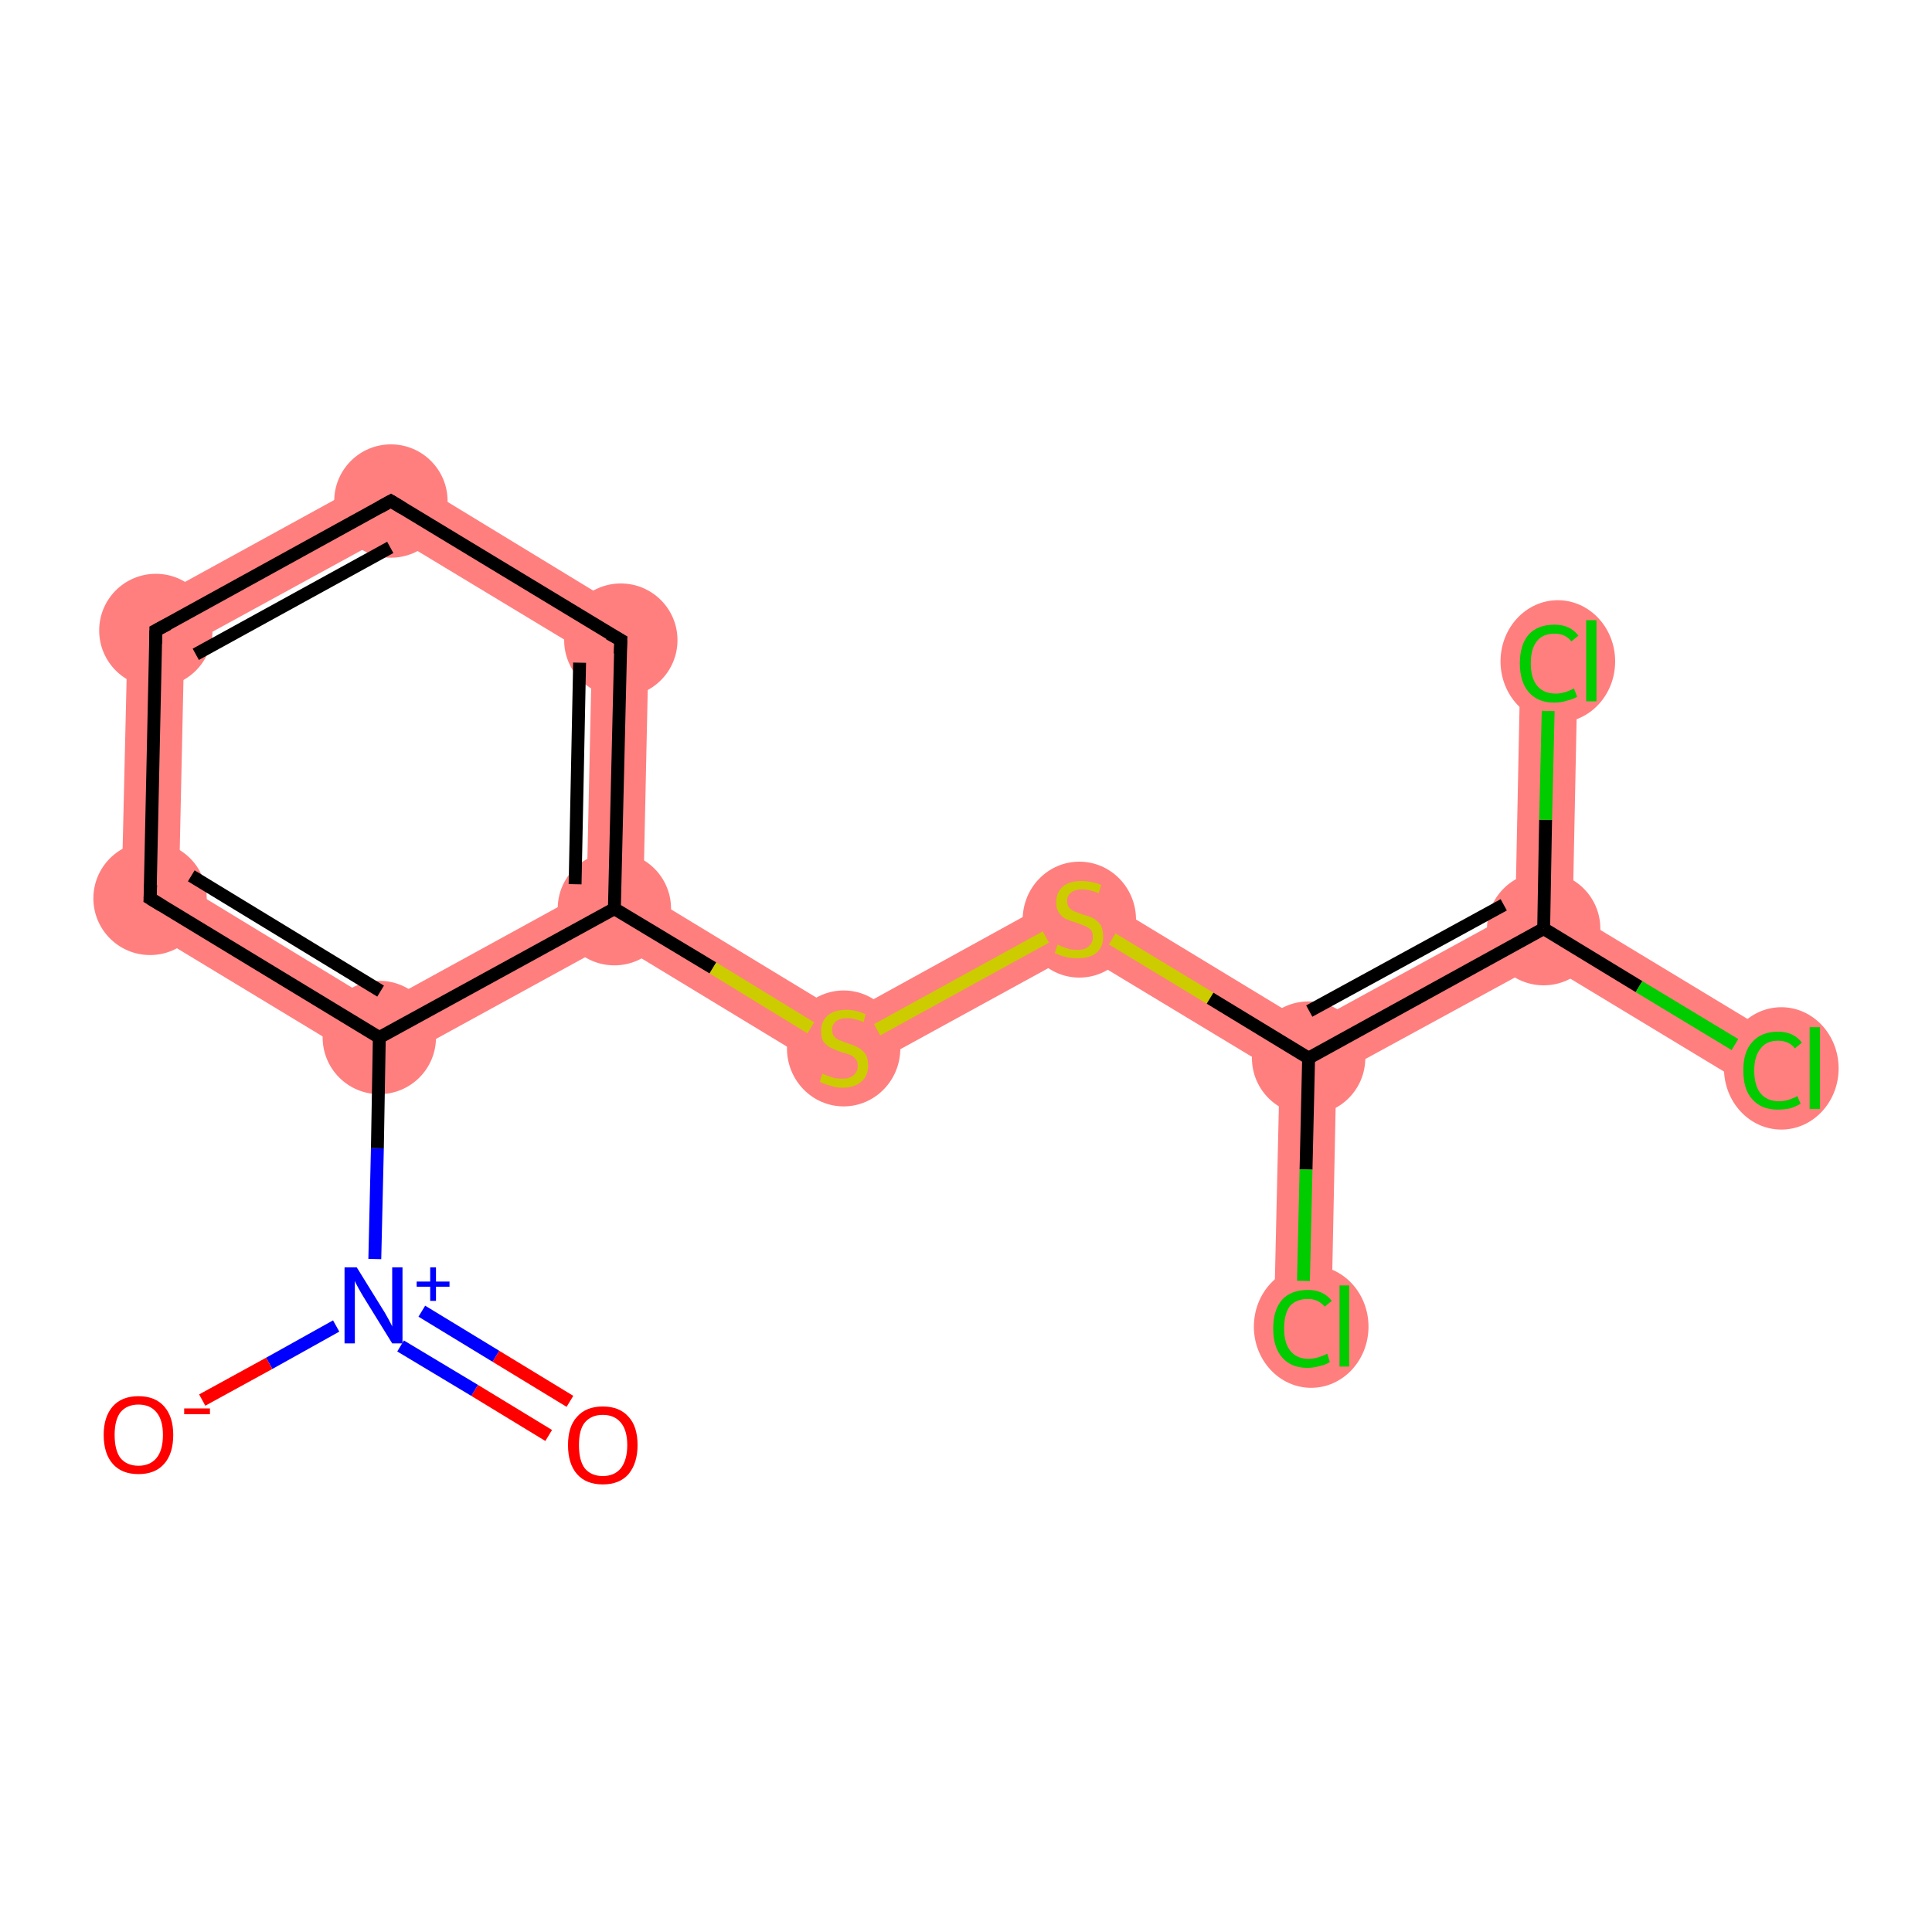 <?xml version='1.0' encoding='iso-8859-1'?>
<svg version='1.1' baseProfile='full'
              xmlns='http://www.w3.org/2000/svg'
                      xmlns:rdkit='http://www.rdkit.org/xml'
                      xmlns:xlink='http://www.w3.org/1999/xlink'
                  xml:space='preserve'
width='300px' height='300px' viewBox='0 0 300 300'>
<!-- END OF HEADER -->
<rect style='opacity:1.0;fill:#FFFFFF;stroke:none' width='300.0' height='300.0' x='0.0' y='0.0'> </rect>
<path class='bond-3 atom-3 atom-4' d='M 27.8,137.0 L 59.0,156.0 L 58.8,166.2 L 18.8,142.0 Z' style='fill:#FF7F7F;fill-rule:evenodd;fill-opacity:1;stroke:#FF7F7F;stroke-width:0.0px;stroke-linecap:butt;stroke-linejoin:miter;stroke-opacity:1;' />
<path class='bond-15 atom-3 atom-8' d='M 91.1,138.4 L 95.4,141.1 L 95.3,146.2 L 58.8,166.2 L 59.0,156.0 Z' style='fill:#FF7F7F;fill-rule:evenodd;fill-opacity:1;stroke:#FF7F7F;stroke-width:0.0px;stroke-linecap:butt;stroke-linejoin:miter;stroke-opacity:1;' />
<path class='bond-4 atom-4 atom-5' d='M 19.9,95.2 L 28.6,100.5 L 27.8,137.0 L 18.8,142.0 Z' style='fill:#FF7F7F;fill-rule:evenodd;fill-opacity:1;stroke:#FF7F7F;stroke-width:0.0px;stroke-linecap:butt;stroke-linejoin:miter;stroke-opacity:1;' />
<path class='bond-5 atom-5 atom-6' d='M 60.9,72.7 L 60.6,83.0 L 28.6,100.5 L 19.9,95.2 Z' style='fill:#FF7F7F;fill-rule:evenodd;fill-opacity:1;stroke:#FF7F7F;stroke-width:0.0px;stroke-linecap:butt;stroke-linejoin:miter;stroke-opacity:1;' />
<path class='bond-6 atom-6 atom-7' d='M 60.9,72.7 L 100.8,97.0 L 91.9,101.9 L 60.6,83.0 Z' style='fill:#FF7F7F;fill-rule:evenodd;fill-opacity:1;stroke:#FF7F7F;stroke-width:0.0px;stroke-linecap:butt;stroke-linejoin:miter;stroke-opacity:1;' />
<path class='bond-7 atom-7 atom-8' d='M 100.8,97.0 L 99.9,138.6 L 95.4,141.1 L 91.1,138.4 L 91.9,101.9 Z' style='fill:#FF7F7F;fill-rule:evenodd;fill-opacity:1;stroke:#FF7F7F;stroke-width:0.0px;stroke-linecap:butt;stroke-linejoin:miter;stroke-opacity:1;' />
<path class='bond-8 atom-8 atom-9' d='M 99.9,138.6 L 131.2,157.6 L 130.9,167.8 L 95.3,146.2 L 95.4,141.1 Z' style='fill:#FF7F7F;fill-rule:evenodd;fill-opacity:1;stroke:#FF7F7F;stroke-width:0.0px;stroke-linecap:butt;stroke-linejoin:miter;stroke-opacity:1;' />
<path class='bond-9 atom-9 atom-10' d='M 167.7,137.5 L 167.4,147.8 L 130.9,167.8 L 131.2,157.6 Z' style='fill:#FF7F7F;fill-rule:evenodd;fill-opacity:1;stroke:#FF7F7F;stroke-width:0.0px;stroke-linecap:butt;stroke-linejoin:miter;stroke-opacity:1;' />
<path class='bond-10 atom-10 atom-11' d='M 167.7,137.5 L 203.3,159.1 L 203.2,164.3 L 198.7,166.7 L 167.4,147.8 Z' style='fill:#FF7F7F;fill-rule:evenodd;fill-opacity:1;stroke:#FF7F7F;stroke-width:0.0px;stroke-linecap:butt;stroke-linejoin:miter;stroke-opacity:1;' />
<path class='bond-11 atom-11 atom-12' d='M 203.2,164.3 L 207.5,166.9 L 206.7,206.0 L 197.8,205.8 L 198.7,166.7 Z' style='fill:#FF7F7F;fill-rule:evenodd;fill-opacity:1;stroke:#FF7F7F;stroke-width:0.0px;stroke-linecap:butt;stroke-linejoin:miter;stroke-opacity:1;' />
<path class='bond-12 atom-11 atom-13' d='M 235.3,141.6 L 239.7,144.2 L 239.6,149.4 L 207.5,166.9 L 203.2,164.3 L 203.3,159.1 Z' style='fill:#FF7F7F;fill-rule:evenodd;fill-opacity:1;stroke:#FF7F7F;stroke-width:0.0px;stroke-linecap:butt;stroke-linejoin:miter;stroke-opacity:1;' />
<path class='bond-13 atom-13 atom-14' d='M 244.2,141.8 L 277.6,162.0 L 273.0,169.6 L 239.6,149.4 L 239.7,144.2 Z' style='fill:#FF7F7F;fill-rule:evenodd;fill-opacity:1;stroke:#FF7F7F;stroke-width:0.0px;stroke-linecap:butt;stroke-linejoin:miter;stroke-opacity:1;' />
<path class='bond-14 atom-13 atom-15' d='M 236.1,102.5 L 245.0,102.7 L 244.2,141.8 L 239.7,144.2 L 235.3,141.6 Z' style='fill:#FF7F7F;fill-rule:evenodd;fill-opacity:1;stroke:#FF7F7F;stroke-width:0.0px;stroke-linecap:butt;stroke-linejoin:miter;stroke-opacity:1;' />
<ellipse cx='58.9' cy='161.1' rx='8.3' ry='8.3' class='atom-3'  style='fill:#FF7F7F;fill-rule:evenodd;stroke:#FF7F7F;stroke-width:1.0px;stroke-linecap:butt;stroke-linejoin:miter;stroke-opacity:1' />
<ellipse cx='23.3' cy='139.5' rx='8.3' ry='8.3' class='atom-4'  style='fill:#FF7F7F;fill-rule:evenodd;stroke:#FF7F7F;stroke-width:1.0px;stroke-linecap:butt;stroke-linejoin:miter;stroke-opacity:1' />
<ellipse cx='24.2' cy='97.9' rx='8.3' ry='8.3' class='atom-5'  style='fill:#FF7F7F;fill-rule:evenodd;stroke:#FF7F7F;stroke-width:1.0px;stroke-linecap:butt;stroke-linejoin:miter;stroke-opacity:1' />
<ellipse cx='60.7' cy='77.8' rx='8.3' ry='8.3' class='atom-6'  style='fill:#FF7F7F;fill-rule:evenodd;stroke:#FF7F7F;stroke-width:1.0px;stroke-linecap:butt;stroke-linejoin:miter;stroke-opacity:1' />
<ellipse cx='96.4' cy='99.4' rx='8.3' ry='8.3' class='atom-7'  style='fill:#FF7F7F;fill-rule:evenodd;stroke:#FF7F7F;stroke-width:1.0px;stroke-linecap:butt;stroke-linejoin:miter;stroke-opacity:1' />
<ellipse cx='95.4' cy='141.1' rx='8.3' ry='8.3' class='atom-8'  style='fill:#FF7F7F;fill-rule:evenodd;stroke:#FF7F7F;stroke-width:1.0px;stroke-linecap:butt;stroke-linejoin:miter;stroke-opacity:1' />
<ellipse cx='131.0' cy='162.8' rx='8.3' ry='8.5' class='atom-9'  style='fill:#FF7F7F;fill-rule:evenodd;stroke:#FF7F7F;stroke-width:1.0px;stroke-linecap:butt;stroke-linejoin:miter;stroke-opacity:1' />
<ellipse cx='167.6' cy='142.8' rx='8.3' ry='8.5' class='atom-10'  style='fill:#FF7F7F;fill-rule:evenodd;stroke:#FF7F7F;stroke-width:1.0px;stroke-linecap:butt;stroke-linejoin:miter;stroke-opacity:1' />
<ellipse cx='203.2' cy='164.3' rx='8.3' ry='8.3' class='atom-11'  style='fill:#FF7F7F;fill-rule:evenodd;stroke:#FF7F7F;stroke-width:1.0px;stroke-linecap:butt;stroke-linejoin:miter;stroke-opacity:1' />
<ellipse cx='203.6' cy='206.0' rx='8.4' ry='9.0' class='atom-12'  style='fill:#FF7F7F;fill-rule:evenodd;stroke:#FF7F7F;stroke-width:1.0px;stroke-linecap:butt;stroke-linejoin:miter;stroke-opacity:1' />
<ellipse cx='239.7' cy='144.2' rx='8.3' ry='8.3' class='atom-13'  style='fill:#FF7F7F;fill-rule:evenodd;stroke:#FF7F7F;stroke-width:1.0px;stroke-linecap:butt;stroke-linejoin:miter;stroke-opacity:1' />
<ellipse cx='276.6' cy='165.9' rx='8.4' ry='9.0' class='atom-14'  style='fill:#FF7F7F;fill-rule:evenodd;stroke:#FF7F7F;stroke-width:1.0px;stroke-linecap:butt;stroke-linejoin:miter;stroke-opacity:1' />
<ellipse cx='241.9' cy='102.7' rx='8.4' ry='9.0' class='atom-15'  style='fill:#FF7F7F;fill-rule:evenodd;stroke:#FF7F7F;stroke-width:1.0px;stroke-linecap:butt;stroke-linejoin:miter;stroke-opacity:1' />
<path class='bond-0 atom-0 atom-1' d='M 85.2,222.9 L 73.7,215.9' style='fill:none;fill-rule:evenodd;stroke:#FF0000;stroke-width:2.0px;stroke-linecap:butt;stroke-linejoin:miter;stroke-opacity:1' />
<path class='bond-0 atom-0 atom-1' d='M 73.7,215.9 L 62.2,209.0' style='fill:none;fill-rule:evenodd;stroke:#0000FF;stroke-width:2.0px;stroke-linecap:butt;stroke-linejoin:miter;stroke-opacity:1' />
<path class='bond-0 atom-0 atom-1' d='M 88.5,217.6 L 77.0,210.6' style='fill:none;fill-rule:evenodd;stroke:#FF0000;stroke-width:2.0px;stroke-linecap:butt;stroke-linejoin:miter;stroke-opacity:1' />
<path class='bond-0 atom-0 atom-1' d='M 77.0,210.6 L 65.5,203.6' style='fill:none;fill-rule:evenodd;stroke:#0000FF;stroke-width:2.0px;stroke-linecap:butt;stroke-linejoin:miter;stroke-opacity:1' />
<path class='bond-1 atom-1 atom-2' d='M 52.2,205.9 L 41.8,211.7' style='fill:none;fill-rule:evenodd;stroke:#0000FF;stroke-width:2.0px;stroke-linecap:butt;stroke-linejoin:miter;stroke-opacity:1' />
<path class='bond-1 atom-1 atom-2' d='M 41.8,211.7 L 31.4,217.4' style='fill:none;fill-rule:evenodd;stroke:#FF0000;stroke-width:2.0px;stroke-linecap:butt;stroke-linejoin:miter;stroke-opacity:1' />
<path class='bond-2 atom-1 atom-3' d='M 58.2,195.5 L 58.6,178.3' style='fill:none;fill-rule:evenodd;stroke:#0000FF;stroke-width:2.0px;stroke-linecap:butt;stroke-linejoin:miter;stroke-opacity:1' />
<path class='bond-2 atom-1 atom-3' d='M 58.6,178.3 L 58.9,161.1' style='fill:none;fill-rule:evenodd;stroke:#000000;stroke-width:2.0px;stroke-linecap:butt;stroke-linejoin:miter;stroke-opacity:1' />
<path class='bond-3 atom-3 atom-4' d='M 58.9,161.1 L 23.3,139.5' style='fill:none;fill-rule:evenodd;stroke:#000000;stroke-width:2.0px;stroke-linecap:butt;stroke-linejoin:miter;stroke-opacity:1' />
<path class='bond-3 atom-3 atom-4' d='M 59.1,153.9 L 29.7,136.0' style='fill:none;fill-rule:evenodd;stroke:#000000;stroke-width:2.0px;stroke-linecap:butt;stroke-linejoin:miter;stroke-opacity:1' />
<path class='bond-4 atom-4 atom-5' d='M 23.3,139.5 L 24.2,97.9' style='fill:none;fill-rule:evenodd;stroke:#000000;stroke-width:2.0px;stroke-linecap:butt;stroke-linejoin:miter;stroke-opacity:1' />
<path class='bond-5 atom-5 atom-6' d='M 24.2,97.9 L 60.7,77.8' style='fill:none;fill-rule:evenodd;stroke:#000000;stroke-width:2.0px;stroke-linecap:butt;stroke-linejoin:miter;stroke-opacity:1' />
<path class='bond-5 atom-5 atom-6' d='M 30.4,101.6 L 60.6,85.0' style='fill:none;fill-rule:evenodd;stroke:#000000;stroke-width:2.0px;stroke-linecap:butt;stroke-linejoin:miter;stroke-opacity:1' />
<path class='bond-6 atom-6 atom-7' d='M 60.7,77.8 L 96.4,99.4' style='fill:none;fill-rule:evenodd;stroke:#000000;stroke-width:2.0px;stroke-linecap:butt;stroke-linejoin:miter;stroke-opacity:1' />
<path class='bond-7 atom-7 atom-8' d='M 96.4,99.4 L 95.4,141.1' style='fill:none;fill-rule:evenodd;stroke:#000000;stroke-width:2.0px;stroke-linecap:butt;stroke-linejoin:miter;stroke-opacity:1' />
<path class='bond-7 atom-7 atom-8' d='M 90.0,102.9 L 89.3,137.3' style='fill:none;fill-rule:evenodd;stroke:#000000;stroke-width:2.0px;stroke-linecap:butt;stroke-linejoin:miter;stroke-opacity:1' />
<path class='bond-8 atom-8 atom-9' d='M 95.4,141.1 L 110.7,150.3' style='fill:none;fill-rule:evenodd;stroke:#000000;stroke-width:2.0px;stroke-linecap:butt;stroke-linejoin:miter;stroke-opacity:1' />
<path class='bond-8 atom-8 atom-9' d='M 110.7,150.3 L 125.9,159.6' style='fill:none;fill-rule:evenodd;stroke:#CCCC00;stroke-width:2.0px;stroke-linecap:butt;stroke-linejoin:miter;stroke-opacity:1' />
<path class='bond-9 atom-9 atom-10' d='M 136.2,159.9 L 162.4,145.5' style='fill:none;fill-rule:evenodd;stroke:#CCCC00;stroke-width:2.0px;stroke-linecap:butt;stroke-linejoin:miter;stroke-opacity:1' />
<path class='bond-10 atom-10 atom-11' d='M 172.7,145.8 L 187.9,155.0' style='fill:none;fill-rule:evenodd;stroke:#CCCC00;stroke-width:2.0px;stroke-linecap:butt;stroke-linejoin:miter;stroke-opacity:1' />
<path class='bond-10 atom-10 atom-11' d='M 187.9,155.0 L 203.2,164.3' style='fill:none;fill-rule:evenodd;stroke:#000000;stroke-width:2.0px;stroke-linecap:butt;stroke-linejoin:miter;stroke-opacity:1' />
<path class='bond-11 atom-11 atom-12' d='M 203.2,164.3 L 202.8,181.6' style='fill:none;fill-rule:evenodd;stroke:#000000;stroke-width:2.0px;stroke-linecap:butt;stroke-linejoin:miter;stroke-opacity:1' />
<path class='bond-11 atom-11 atom-12' d='M 202.8,181.6 L 202.4,198.9' style='fill:none;fill-rule:evenodd;stroke:#00CC00;stroke-width:2.0px;stroke-linecap:butt;stroke-linejoin:miter;stroke-opacity:1' />
<path class='bond-12 atom-11 atom-13' d='M 203.2,164.3 L 239.7,144.2' style='fill:none;fill-rule:evenodd;stroke:#000000;stroke-width:2.0px;stroke-linecap:butt;stroke-linejoin:miter;stroke-opacity:1' />
<path class='bond-12 atom-11 atom-13' d='M 203.3,157.0 L 233.5,140.5' style='fill:none;fill-rule:evenodd;stroke:#000000;stroke-width:2.0px;stroke-linecap:butt;stroke-linejoin:miter;stroke-opacity:1' />
<path class='bond-13 atom-13 atom-14' d='M 239.7,144.2 L 254.5,153.2' style='fill:none;fill-rule:evenodd;stroke:#000000;stroke-width:2.0px;stroke-linecap:butt;stroke-linejoin:miter;stroke-opacity:1' />
<path class='bond-13 atom-13 atom-14' d='M 254.5,153.2 L 269.4,162.2' style='fill:none;fill-rule:evenodd;stroke:#00CC00;stroke-width:2.0px;stroke-linecap:butt;stroke-linejoin:miter;stroke-opacity:1' />
<path class='bond-14 atom-13 atom-15' d='M 239.7,144.2 L 240.0,127.3' style='fill:none;fill-rule:evenodd;stroke:#000000;stroke-width:2.0px;stroke-linecap:butt;stroke-linejoin:miter;stroke-opacity:1' />
<path class='bond-14 atom-13 atom-15' d='M 240.0,127.3 L 240.4,110.4' style='fill:none;fill-rule:evenodd;stroke:#00CC00;stroke-width:2.0px;stroke-linecap:butt;stroke-linejoin:miter;stroke-opacity:1' />
<path class='bond-15 atom-8 atom-3' d='M 95.4,141.1 L 58.9,161.1' style='fill:none;fill-rule:evenodd;stroke:#000000;stroke-width:2.0px;stroke-linecap:butt;stroke-linejoin:miter;stroke-opacity:1' />
<path d='M 25.1,140.6 L 23.3,139.5 L 23.4,137.4' style='fill:none;stroke:#000000;stroke-width:2.0px;stroke-linecap:butt;stroke-linejoin:miter;stroke-opacity:1;' />
<path d='M 24.2,99.9 L 24.2,97.9 L 26.1,96.9' style='fill:none;stroke:#000000;stroke-width:2.0px;stroke-linecap:butt;stroke-linejoin:miter;stroke-opacity:1;' />
<path d='M 58.9,78.8 L 60.7,77.8 L 62.5,78.9' style='fill:none;stroke:#000000;stroke-width:2.0px;stroke-linecap:butt;stroke-linejoin:miter;stroke-opacity:1;' />
<path d='M 94.6,98.4 L 96.4,99.4 L 96.3,101.5' style='fill:none;stroke:#000000;stroke-width:2.0px;stroke-linecap:butt;stroke-linejoin:miter;stroke-opacity:1;' />
<path class='atom-0' d='M 88.2 224.4
Q 88.2 221.5, 89.6 220.0
Q 91.0 218.4, 93.6 218.4
Q 96.2 218.4, 97.6 220.0
Q 99.0 221.5, 99.0 224.4
Q 99.0 227.2, 97.6 228.9
Q 96.2 230.5, 93.6 230.5
Q 91.0 230.5, 89.6 228.9
Q 88.2 227.3, 88.2 224.4
M 93.6 229.2
Q 95.4 229.2, 96.4 228.0
Q 97.4 226.7, 97.4 224.4
Q 97.4 222.1, 96.4 220.9
Q 95.4 219.7, 93.6 219.7
Q 91.8 219.7, 90.8 220.9
Q 89.9 222.0, 89.9 224.4
Q 89.9 226.8, 90.8 228.0
Q 91.8 229.2, 93.6 229.2
' fill='#FF0000'/>
<path class='atom-1' d='M 55.4 196.8
L 59.3 203.1
Q 59.7 203.7, 60.3 204.8
Q 60.9 205.9, 60.9 206.0
L 60.9 196.8
L 62.5 196.8
L 62.5 208.6
L 60.9 208.6
L 56.7 201.8
Q 56.2 201.0, 55.7 200.1
Q 55.2 199.2, 55.1 198.9
L 55.1 208.6
L 53.5 208.6
L 53.5 196.8
L 55.4 196.8
' fill='#0000FF'/>
<path class='atom-1' d='M 64.7 199.0
L 66.8 199.0
L 66.8 196.8
L 67.7 196.8
L 67.7 199.0
L 69.8 199.0
L 69.8 199.8
L 67.7 199.8
L 67.7 202.0
L 66.8 202.0
L 66.8 199.8
L 64.7 199.8
L 64.7 199.0
' fill='#0000FF'/>
<path class='atom-2' d='M 16.1 222.8
Q 16.1 220.0, 17.5 218.4
Q 18.9 216.8, 21.5 216.8
Q 24.1 216.8, 25.5 218.4
Q 26.9 220.0, 26.9 222.8
Q 26.9 225.7, 25.5 227.3
Q 24.1 228.9, 21.5 228.9
Q 18.9 228.9, 17.5 227.3
Q 16.1 225.7, 16.1 222.8
M 21.5 227.6
Q 23.3 227.6, 24.3 226.4
Q 25.3 225.2, 25.3 222.8
Q 25.3 220.5, 24.3 219.3
Q 23.3 218.1, 21.5 218.1
Q 19.7 218.1, 18.7 219.3
Q 17.8 220.5, 17.8 222.8
Q 17.8 225.2, 18.7 226.4
Q 19.7 227.6, 21.5 227.6
' fill='#FF0000'/>
<path class='atom-2' d='M 28.6 218.7
L 32.6 218.7
L 32.6 219.6
L 28.6 219.6
L 28.6 218.7
' fill='#FF0000'/>
<path class='atom-9' d='M 127.7 166.7
Q 127.8 166.8, 128.4 167.0
Q 128.9 167.2, 129.5 167.4
Q 130.2 167.5, 130.8 167.5
Q 131.9 167.5, 132.5 167.0
Q 133.2 166.4, 133.2 165.5
Q 133.2 164.8, 132.8 164.4
Q 132.5 164.0, 132.0 163.8
Q 131.5 163.6, 130.7 163.4
Q 129.6 163.0, 129.0 162.7
Q 128.4 162.4, 127.9 161.8
Q 127.5 161.2, 127.5 160.1
Q 127.5 158.6, 128.5 157.7
Q 129.5 156.8, 131.5 156.8
Q 132.9 156.8, 134.4 157.5
L 134.1 158.7
Q 132.6 158.1, 131.6 158.1
Q 130.4 158.1, 129.8 158.6
Q 129.2 159.1, 129.2 159.9
Q 129.2 160.5, 129.5 160.9
Q 129.8 161.3, 130.3 161.5
Q 130.8 161.7, 131.6 162.0
Q 132.6 162.3, 133.3 162.7
Q 133.9 163.0, 134.4 163.7
Q 134.8 164.3, 134.8 165.5
Q 134.8 167.1, 133.7 168.0
Q 132.6 168.9, 130.8 168.9
Q 129.8 168.9, 129.0 168.6
Q 128.2 168.4, 127.3 168.0
L 127.7 166.7
' fill='#CCCC00'/>
<path class='atom-10' d='M 164.2 146.7
Q 164.4 146.7, 164.9 147.0
Q 165.5 147.2, 166.1 147.4
Q 166.7 147.5, 167.3 147.5
Q 168.4 147.5, 169.0 147.0
Q 169.7 146.4, 169.7 145.5
Q 169.7 144.8, 169.4 144.4
Q 169.0 144.0, 168.5 143.8
Q 168.0 143.6, 167.2 143.3
Q 166.2 143.0, 165.5 142.7
Q 164.9 142.4, 164.5 141.8
Q 164.0 141.2, 164.0 140.1
Q 164.0 138.6, 165.0 137.7
Q 166.0 136.8, 168.0 136.8
Q 169.4 136.8, 171.0 137.4
L 170.6 138.7
Q 169.2 138.1, 168.1 138.1
Q 166.9 138.1, 166.3 138.6
Q 165.7 139.1, 165.7 139.9
Q 165.7 140.5, 166.0 140.9
Q 166.3 141.3, 166.8 141.5
Q 167.3 141.7, 168.1 142.0
Q 169.2 142.3, 169.8 142.6
Q 170.4 143.0, 170.9 143.6
Q 171.3 144.3, 171.3 145.5
Q 171.3 147.1, 170.2 148.0
Q 169.2 148.8, 167.3 148.8
Q 166.3 148.8, 165.5 148.6
Q 164.7 148.4, 163.8 148.0
L 164.2 146.7
' fill='#CCCC00'/>
<path class='atom-12' d='M 197.7 206.3
Q 197.7 203.4, 199.1 201.8
Q 200.5 200.3, 203.1 200.3
Q 205.5 200.3, 206.8 202.0
L 205.7 202.9
Q 204.7 201.7, 203.1 201.7
Q 201.3 201.7, 200.3 202.8
Q 199.4 204.0, 199.4 206.3
Q 199.4 208.6, 200.4 209.8
Q 201.4 211.0, 203.2 211.0
Q 204.5 211.0, 206.1 210.2
L 206.5 211.5
Q 205.9 211.9, 205.0 212.1
Q 204.0 212.4, 203.0 212.4
Q 200.5 212.4, 199.1 210.8
Q 197.7 209.2, 197.7 206.3
' fill='#00CC00'/>
<path class='atom-12' d='M 208.0 199.6
L 209.5 199.6
L 209.5 212.2
L 208.0 212.2
L 208.0 199.6
' fill='#00CC00'/>
<path class='atom-14' d='M 270.7 166.2
Q 270.7 163.3, 272.1 161.8
Q 273.5 160.2, 276.1 160.2
Q 278.5 160.2, 279.8 161.9
L 278.7 162.8
Q 277.8 161.6, 276.1 161.6
Q 274.3 161.6, 273.4 162.8
Q 272.4 164.0, 272.4 166.2
Q 272.4 168.6, 273.4 169.8
Q 274.4 171.0, 276.3 171.0
Q 277.6 171.0, 279.1 170.2
L 279.6 171.4
Q 278.9 171.8, 278.0 172.1
Q 277.1 172.3, 276.0 172.3
Q 273.5 172.3, 272.1 170.7
Q 270.7 169.2, 270.7 166.2
' fill='#00CC00'/>
<path class='atom-14' d='M 281.0 159.5
L 282.6 159.5
L 282.6 172.2
L 281.0 172.2
L 281.0 159.5
' fill='#00CC00'/>
<path class='atom-15' d='M 236.0 103.0
Q 236.0 100.1, 237.4 98.5
Q 238.8 97.0, 241.4 97.0
Q 243.8 97.0, 245.1 98.7
L 244.0 99.6
Q 243.1 98.4, 241.4 98.4
Q 239.6 98.4, 238.7 99.5
Q 237.7 100.7, 237.7 103.0
Q 237.7 105.3, 238.7 106.5
Q 239.7 107.7, 241.6 107.7
Q 242.9 107.7, 244.4 106.9
L 244.9 108.2
Q 244.2 108.6, 243.3 108.8
Q 242.4 109.1, 241.3 109.1
Q 238.8 109.1, 237.4 107.5
Q 236.0 105.9, 236.0 103.0
' fill='#00CC00'/>
<path class='atom-15' d='M 246.3 96.3
L 247.9 96.3
L 247.9 108.9
L 246.3 108.9
L 246.3 96.3
' fill='#00CC00'/>
</svg>
